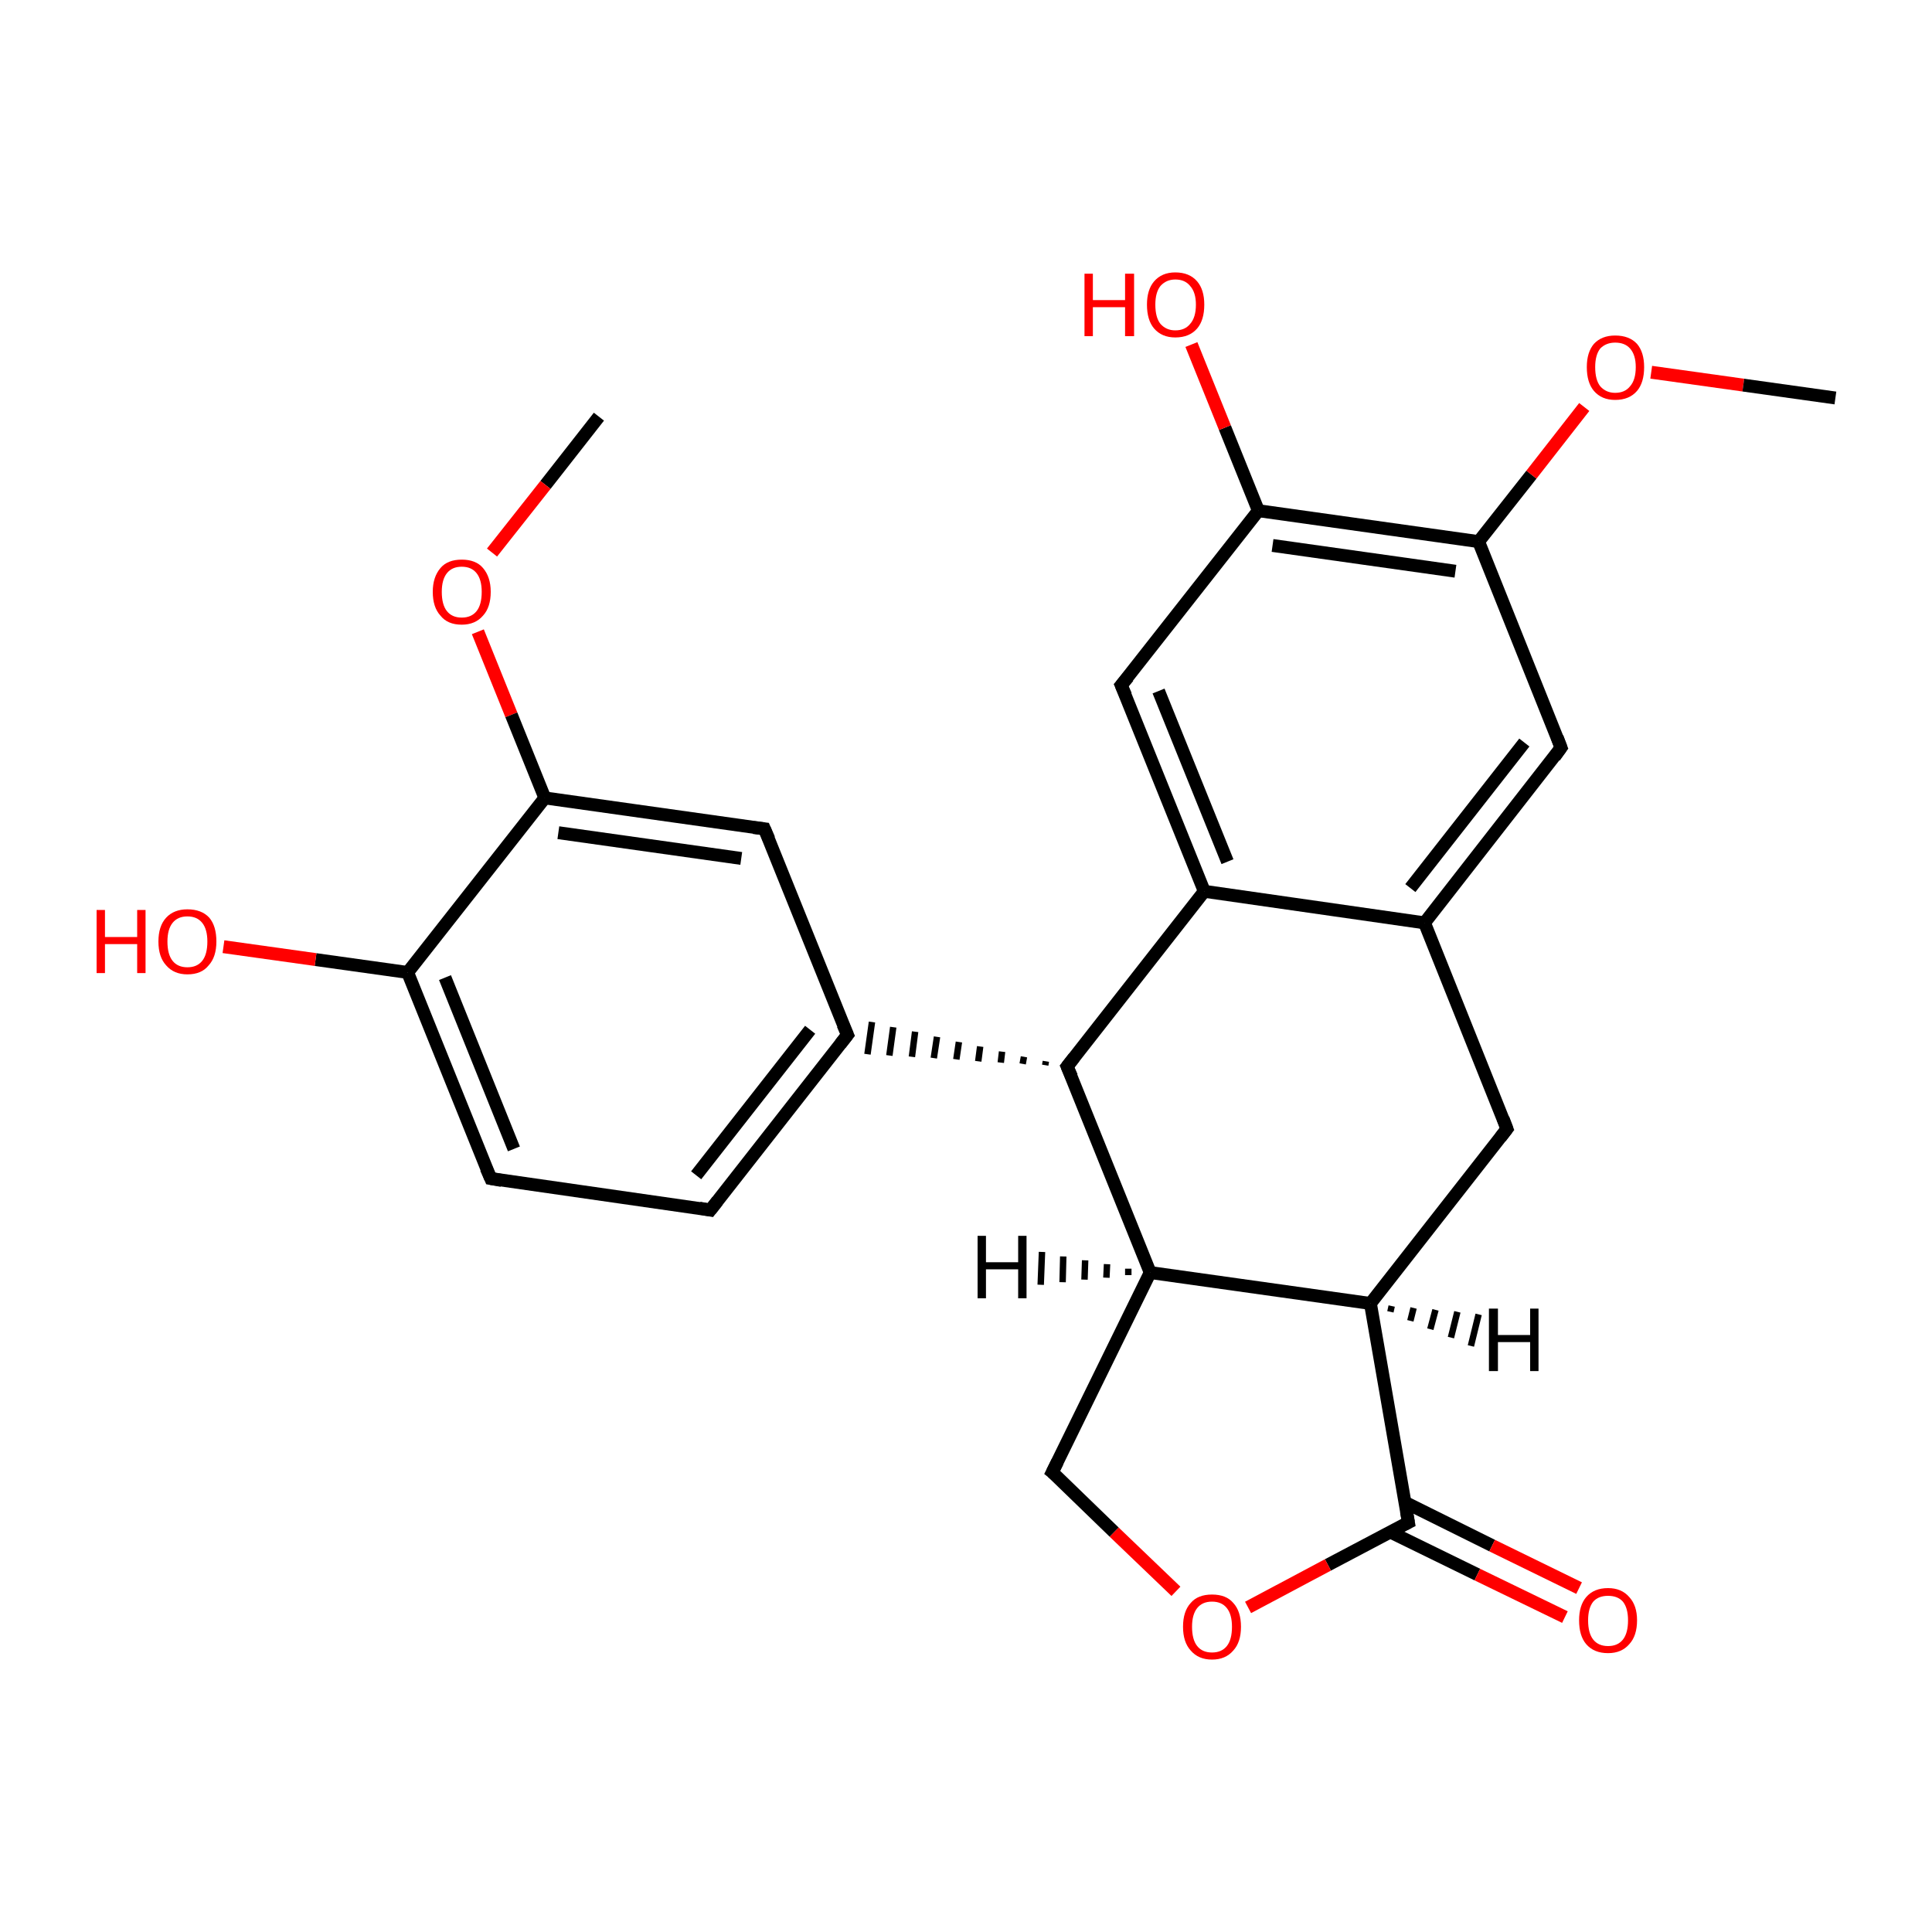 <?xml version='1.0' encoding='iso-8859-1'?>
<svg version='1.1' baseProfile='full'
              xmlns='http://www.w3.org/2000/svg'
                      xmlns:rdkit='http://www.rdkit.org/xml'
                      xmlns:xlink='http://www.w3.org/1999/xlink'
                  xml:space='preserve'
width='300px' height='300px' viewBox='0 0 300 300'>
<!-- END OF HEADER -->
<rect style='opacity:1.0;fill:#FFFFFF;stroke:none' width='300.0' height='300.0' x='0.0' y='0.0'> </rect>
<path class='bond-0 atom-0 atom-1' d='M 93.0,64.7 L 84.7,75.3' style='fill:none;fill-rule:evenodd;stroke:#000000;stroke-width:2.0px;stroke-linecap:butt;stroke-linejoin:miter;stroke-opacity:1' />
<path class='bond-0 atom-0 atom-1' d='M 84.7,75.3 L 76.4,85.8' style='fill:none;fill-rule:evenodd;stroke:#FF0000;stroke-width:2.0px;stroke-linecap:butt;stroke-linejoin:miter;stroke-opacity:1' />
<path class='bond-1 atom-1 atom-2' d='M 74.2,98.1 L 79.4,111.0' style='fill:none;fill-rule:evenodd;stroke:#FF0000;stroke-width:2.0px;stroke-linecap:butt;stroke-linejoin:miter;stroke-opacity:1' />
<path class='bond-1 atom-1 atom-2' d='M 79.4,111.0 L 84.6,123.9' style='fill:none;fill-rule:evenodd;stroke:#000000;stroke-width:2.0px;stroke-linecap:butt;stroke-linejoin:miter;stroke-opacity:1' />
<path class='bond-2 atom-2 atom-3' d='M 84.6,123.9 L 118.7,128.7' style='fill:none;fill-rule:evenodd;stroke:#000000;stroke-width:2.0px;stroke-linecap:butt;stroke-linejoin:miter;stroke-opacity:1' />
<path class='bond-2 atom-2 atom-3' d='M 86.7,129.3 L 115.1,133.3' style='fill:none;fill-rule:evenodd;stroke:#000000;stroke-width:2.0px;stroke-linecap:butt;stroke-linejoin:miter;stroke-opacity:1' />
<path class='bond-3 atom-3 atom-4' d='M 118.7,128.7 L 131.6,160.7' style='fill:none;fill-rule:evenodd;stroke:#000000;stroke-width:2.0px;stroke-linecap:butt;stroke-linejoin:miter;stroke-opacity:1' />
<path class='bond-4 atom-5 atom-4' d='M 162.4,164.8 L 162.3,165.4' style='fill:none;fill-rule:evenodd;stroke:#000000;stroke-width:1.0px;stroke-linecap:butt;stroke-linejoin:miter;stroke-opacity:1' />
<path class='bond-4 atom-5 atom-4' d='M 159.0,164.1 L 158.8,165.2' style='fill:none;fill-rule:evenodd;stroke:#000000;stroke-width:1.0px;stroke-linecap:butt;stroke-linejoin:miter;stroke-opacity:1' />
<path class='bond-4 atom-5 atom-4' d='M 155.6,163.3 L 155.4,165.0' style='fill:none;fill-rule:evenodd;stroke:#000000;stroke-width:1.0px;stroke-linecap:butt;stroke-linejoin:miter;stroke-opacity:1' />
<path class='bond-4 atom-5 atom-4' d='M 152.2,162.5 L 151.9,164.8' style='fill:none;fill-rule:evenodd;stroke:#000000;stroke-width:1.0px;stroke-linecap:butt;stroke-linejoin:miter;stroke-opacity:1' />
<path class='bond-4 atom-5 atom-4' d='M 148.9,161.8 L 148.5,164.5' style='fill:none;fill-rule:evenodd;stroke:#000000;stroke-width:1.0px;stroke-linecap:butt;stroke-linejoin:miter;stroke-opacity:1' />
<path class='bond-4 atom-5 atom-4' d='M 145.5,161.0 L 145.0,164.3' style='fill:none;fill-rule:evenodd;stroke:#000000;stroke-width:1.0px;stroke-linecap:butt;stroke-linejoin:miter;stroke-opacity:1' />
<path class='bond-4 atom-5 atom-4' d='M 142.1,160.2 L 141.6,164.1' style='fill:none;fill-rule:evenodd;stroke:#000000;stroke-width:1.0px;stroke-linecap:butt;stroke-linejoin:miter;stroke-opacity:1' />
<path class='bond-4 atom-5 atom-4' d='M 138.7,159.5 L 138.1,163.9' style='fill:none;fill-rule:evenodd;stroke:#000000;stroke-width:1.0px;stroke-linecap:butt;stroke-linejoin:miter;stroke-opacity:1' />
<path class='bond-4 atom-5 atom-4' d='M 135.4,158.7 L 134.7,163.7' style='fill:none;fill-rule:evenodd;stroke:#000000;stroke-width:1.0px;stroke-linecap:butt;stroke-linejoin:miter;stroke-opacity:1' />
<path class='bond-5 atom-5 atom-6' d='M 165.7,165.6 L 187.0,138.4' style='fill:none;fill-rule:evenodd;stroke:#000000;stroke-width:2.0px;stroke-linecap:butt;stroke-linejoin:miter;stroke-opacity:1' />
<path class='bond-6 atom-6 atom-7' d='M 187.0,138.4 L 174.1,106.4' style='fill:none;fill-rule:evenodd;stroke:#000000;stroke-width:2.0px;stroke-linecap:butt;stroke-linejoin:miter;stroke-opacity:1' />
<path class='bond-6 atom-6 atom-7' d='M 190.6,133.8 L 179.9,107.3' style='fill:none;fill-rule:evenodd;stroke:#000000;stroke-width:2.0px;stroke-linecap:butt;stroke-linejoin:miter;stroke-opacity:1' />
<path class='bond-7 atom-7 atom-8' d='M 174.1,106.4 L 195.4,79.3' style='fill:none;fill-rule:evenodd;stroke:#000000;stroke-width:2.0px;stroke-linecap:butt;stroke-linejoin:miter;stroke-opacity:1' />
<path class='bond-8 atom-8 atom-9' d='M 195.4,79.3 L 190.2,66.4' style='fill:none;fill-rule:evenodd;stroke:#000000;stroke-width:2.0px;stroke-linecap:butt;stroke-linejoin:miter;stroke-opacity:1' />
<path class='bond-8 atom-8 atom-9' d='M 190.2,66.4 L 185.0,53.5' style='fill:none;fill-rule:evenodd;stroke:#FF0000;stroke-width:2.0px;stroke-linecap:butt;stroke-linejoin:miter;stroke-opacity:1' />
<path class='bond-9 atom-8 atom-10' d='M 195.4,79.3 L 229.6,84.1' style='fill:none;fill-rule:evenodd;stroke:#000000;stroke-width:2.0px;stroke-linecap:butt;stroke-linejoin:miter;stroke-opacity:1' />
<path class='bond-9 atom-8 atom-10' d='M 197.6,84.7 L 226.0,88.7' style='fill:none;fill-rule:evenodd;stroke:#000000;stroke-width:2.0px;stroke-linecap:butt;stroke-linejoin:miter;stroke-opacity:1' />
<path class='bond-10 atom-10 atom-11' d='M 229.6,84.1 L 237.8,73.7' style='fill:none;fill-rule:evenodd;stroke:#000000;stroke-width:2.0px;stroke-linecap:butt;stroke-linejoin:miter;stroke-opacity:1' />
<path class='bond-10 atom-10 atom-11' d='M 237.8,73.7 L 246.0,63.2' style='fill:none;fill-rule:evenodd;stroke:#FF0000;stroke-width:2.0px;stroke-linecap:butt;stroke-linejoin:miter;stroke-opacity:1' />
<path class='bond-11 atom-11 atom-12' d='M 256.4,57.8 L 270.7,59.8' style='fill:none;fill-rule:evenodd;stroke:#FF0000;stroke-width:2.0px;stroke-linecap:butt;stroke-linejoin:miter;stroke-opacity:1' />
<path class='bond-11 atom-11 atom-12' d='M 270.7,59.8 L 285.0,61.8' style='fill:none;fill-rule:evenodd;stroke:#000000;stroke-width:2.0px;stroke-linecap:butt;stroke-linejoin:miter;stroke-opacity:1' />
<path class='bond-12 atom-10 atom-13' d='M 229.6,84.1 L 242.4,116.1' style='fill:none;fill-rule:evenodd;stroke:#000000;stroke-width:2.0px;stroke-linecap:butt;stroke-linejoin:miter;stroke-opacity:1' />
<path class='bond-13 atom-13 atom-14' d='M 242.4,116.1 L 221.2,143.3' style='fill:none;fill-rule:evenodd;stroke:#000000;stroke-width:2.0px;stroke-linecap:butt;stroke-linejoin:miter;stroke-opacity:1' />
<path class='bond-13 atom-13 atom-14' d='M 236.7,115.3 L 219.0,137.9' style='fill:none;fill-rule:evenodd;stroke:#000000;stroke-width:2.0px;stroke-linecap:butt;stroke-linejoin:miter;stroke-opacity:1' />
<path class='bond-14 atom-14 atom-15' d='M 221.2,143.3 L 234.0,175.3' style='fill:none;fill-rule:evenodd;stroke:#000000;stroke-width:2.0px;stroke-linecap:butt;stroke-linejoin:miter;stroke-opacity:1' />
<path class='bond-15 atom-15 atom-16' d='M 234.0,175.3 L 212.8,202.4' style='fill:none;fill-rule:evenodd;stroke:#000000;stroke-width:2.0px;stroke-linecap:butt;stroke-linejoin:miter;stroke-opacity:1' />
<path class='bond-16 atom-16 atom-17' d='M 212.8,202.4 L 218.7,236.4' style='fill:none;fill-rule:evenodd;stroke:#000000;stroke-width:2.0px;stroke-linecap:butt;stroke-linejoin:miter;stroke-opacity:1' />
<path class='bond-17 atom-17 atom-18' d='M 215.9,237.9 L 229.4,244.5' style='fill:none;fill-rule:evenodd;stroke:#000000;stroke-width:2.0px;stroke-linecap:butt;stroke-linejoin:miter;stroke-opacity:1' />
<path class='bond-17 atom-17 atom-18' d='M 229.4,244.5 L 243.0,251.1' style='fill:none;fill-rule:evenodd;stroke:#FF0000;stroke-width:2.0px;stroke-linecap:butt;stroke-linejoin:miter;stroke-opacity:1' />
<path class='bond-17 atom-17 atom-18' d='M 218.2,233.3 L 231.7,240.0' style='fill:none;fill-rule:evenodd;stroke:#000000;stroke-width:2.0px;stroke-linecap:butt;stroke-linejoin:miter;stroke-opacity:1' />
<path class='bond-17 atom-17 atom-18' d='M 231.7,240.0 L 245.2,246.6' style='fill:none;fill-rule:evenodd;stroke:#FF0000;stroke-width:2.0px;stroke-linecap:butt;stroke-linejoin:miter;stroke-opacity:1' />
<path class='bond-18 atom-17 atom-19' d='M 218.7,236.4 L 206.2,243.0' style='fill:none;fill-rule:evenodd;stroke:#000000;stroke-width:2.0px;stroke-linecap:butt;stroke-linejoin:miter;stroke-opacity:1' />
<path class='bond-18 atom-17 atom-19' d='M 206.2,243.0 L 193.8,249.6' style='fill:none;fill-rule:evenodd;stroke:#FF0000;stroke-width:2.0px;stroke-linecap:butt;stroke-linejoin:miter;stroke-opacity:1' />
<path class='bond-19 atom-19 atom-20' d='M 182.6,247.1 L 173.0,237.9' style='fill:none;fill-rule:evenodd;stroke:#FF0000;stroke-width:2.0px;stroke-linecap:butt;stroke-linejoin:miter;stroke-opacity:1' />
<path class='bond-19 atom-19 atom-20' d='M 173.0,237.9 L 163.4,228.6' style='fill:none;fill-rule:evenodd;stroke:#000000;stroke-width:2.0px;stroke-linecap:butt;stroke-linejoin:miter;stroke-opacity:1' />
<path class='bond-20 atom-20 atom-21' d='M 163.4,228.6 L 178.6,197.6' style='fill:none;fill-rule:evenodd;stroke:#000000;stroke-width:2.0px;stroke-linecap:butt;stroke-linejoin:miter;stroke-opacity:1' />
<path class='bond-21 atom-4 atom-22' d='M 131.6,160.7 L 110.3,187.9' style='fill:none;fill-rule:evenodd;stroke:#000000;stroke-width:2.0px;stroke-linecap:butt;stroke-linejoin:miter;stroke-opacity:1' />
<path class='bond-21 atom-4 atom-22' d='M 125.8,159.9 L 108.1,182.5' style='fill:none;fill-rule:evenodd;stroke:#000000;stroke-width:2.0px;stroke-linecap:butt;stroke-linejoin:miter;stroke-opacity:1' />
<path class='bond-22 atom-22 atom-23' d='M 110.3,187.9 L 76.2,183.0' style='fill:none;fill-rule:evenodd;stroke:#000000;stroke-width:2.0px;stroke-linecap:butt;stroke-linejoin:miter;stroke-opacity:1' />
<path class='bond-23 atom-23 atom-24' d='M 76.2,183.0 L 63.3,151.0' style='fill:none;fill-rule:evenodd;stroke:#000000;stroke-width:2.0px;stroke-linecap:butt;stroke-linejoin:miter;stroke-opacity:1' />
<path class='bond-23 atom-23 atom-24' d='M 79.8,178.4 L 69.1,151.8' style='fill:none;fill-rule:evenodd;stroke:#000000;stroke-width:2.0px;stroke-linecap:butt;stroke-linejoin:miter;stroke-opacity:1' />
<path class='bond-24 atom-24 atom-25' d='M 63.3,151.0 L 49.0,149.0' style='fill:none;fill-rule:evenodd;stroke:#000000;stroke-width:2.0px;stroke-linecap:butt;stroke-linejoin:miter;stroke-opacity:1' />
<path class='bond-24 atom-24 atom-25' d='M 49.0,149.0 L 34.7,147.0' style='fill:none;fill-rule:evenodd;stroke:#FF0000;stroke-width:2.0px;stroke-linecap:butt;stroke-linejoin:miter;stroke-opacity:1' />
<path class='bond-25 atom-24 atom-2' d='M 63.3,151.0 L 84.6,123.9' style='fill:none;fill-rule:evenodd;stroke:#000000;stroke-width:2.0px;stroke-linecap:butt;stroke-linejoin:miter;stroke-opacity:1' />
<path class='bond-26 atom-21 atom-5' d='M 178.6,197.6 L 165.7,165.6' style='fill:none;fill-rule:evenodd;stroke:#000000;stroke-width:2.0px;stroke-linecap:butt;stroke-linejoin:miter;stroke-opacity:1' />
<path class='bond-27 atom-14 atom-6' d='M 221.2,143.3 L 187.0,138.4' style='fill:none;fill-rule:evenodd;stroke:#000000;stroke-width:2.0px;stroke-linecap:butt;stroke-linejoin:miter;stroke-opacity:1' />
<path class='bond-28 atom-21 atom-16' d='M 178.6,197.6 L 212.8,202.4' style='fill:none;fill-rule:evenodd;stroke:#000000;stroke-width:2.0px;stroke-linecap:butt;stroke-linejoin:miter;stroke-opacity:1' />
<path class='bond-29 atom-16 atom-26' d='M 216.1,202.8 L 215.9,203.7' style='fill:none;fill-rule:evenodd;stroke:#000000;stroke-width:1.0px;stroke-linecap:butt;stroke-linejoin:miter;stroke-opacity:1' />
<path class='bond-29 atom-16 atom-26' d='M 219.5,203.1 L 219.0,205.1' style='fill:none;fill-rule:evenodd;stroke:#000000;stroke-width:1.0px;stroke-linecap:butt;stroke-linejoin:miter;stroke-opacity:1' />
<path class='bond-29 atom-16 atom-26' d='M 222.9,203.4 L 222.1,206.4' style='fill:none;fill-rule:evenodd;stroke:#000000;stroke-width:1.0px;stroke-linecap:butt;stroke-linejoin:miter;stroke-opacity:1' />
<path class='bond-29 atom-16 atom-26' d='M 226.3,203.7 L 225.3,207.7' style='fill:none;fill-rule:evenodd;stroke:#000000;stroke-width:1.0px;stroke-linecap:butt;stroke-linejoin:miter;stroke-opacity:1' />
<path class='bond-29 atom-16 atom-26' d='M 229.6,204.1 L 228.4,209.0' style='fill:none;fill-rule:evenodd;stroke:#000000;stroke-width:1.0px;stroke-linecap:butt;stroke-linejoin:miter;stroke-opacity:1' />
<path class='bond-30 atom-21 atom-27' d='M 175.2,198.0 L 175.2,197.0' style='fill:none;fill-rule:evenodd;stroke:#000000;stroke-width:1.0px;stroke-linecap:butt;stroke-linejoin:miter;stroke-opacity:1' />
<path class='bond-30 atom-21 atom-27' d='M 171.8,198.4 L 171.9,196.3' style='fill:none;fill-rule:evenodd;stroke:#000000;stroke-width:1.0px;stroke-linecap:butt;stroke-linejoin:miter;stroke-opacity:1' />
<path class='bond-30 atom-21 atom-27' d='M 168.4,198.7 L 168.5,195.7' style='fill:none;fill-rule:evenodd;stroke:#000000;stroke-width:1.0px;stroke-linecap:butt;stroke-linejoin:miter;stroke-opacity:1' />
<path class='bond-30 atom-21 atom-27' d='M 165.0,199.1 L 165.1,195.1' style='fill:none;fill-rule:evenodd;stroke:#000000;stroke-width:1.0px;stroke-linecap:butt;stroke-linejoin:miter;stroke-opacity:1' />
<path class='bond-30 atom-21 atom-27' d='M 161.6,199.5 L 161.8,194.4' style='fill:none;fill-rule:evenodd;stroke:#000000;stroke-width:1.0px;stroke-linecap:butt;stroke-linejoin:miter;stroke-opacity:1' />
<path d='M 117.0,128.5 L 118.7,128.7 L 119.4,130.3' style='fill:none;stroke:#000000;stroke-width:2.0px;stroke-linecap:butt;stroke-linejoin:miter;stroke-miterlimit:10;stroke-opacity:1;' />
<path d='M 130.9,159.1 L 131.6,160.7 L 130.5,162.1' style='fill:none;stroke:#000000;stroke-width:2.0px;stroke-linecap:butt;stroke-linejoin:miter;stroke-miterlimit:10;stroke-opacity:1;' />
<path d='M 166.8,164.2 L 165.7,165.6 L 166.4,167.2' style='fill:none;stroke:#000000;stroke-width:2.0px;stroke-linecap:butt;stroke-linejoin:miter;stroke-miterlimit:10;stroke-opacity:1;' />
<path d='M 174.8,108.0 L 174.1,106.4 L 175.2,105.1' style='fill:none;stroke:#000000;stroke-width:2.0px;stroke-linecap:butt;stroke-linejoin:miter;stroke-miterlimit:10;stroke-opacity:1;' />
<path d='M 241.8,114.5 L 242.4,116.1 L 241.4,117.5' style='fill:none;stroke:#000000;stroke-width:2.0px;stroke-linecap:butt;stroke-linejoin:miter;stroke-miterlimit:10;stroke-opacity:1;' />
<path d='M 233.4,173.7 L 234.0,175.3 L 233.0,176.6' style='fill:none;stroke:#000000;stroke-width:2.0px;stroke-linecap:butt;stroke-linejoin:miter;stroke-miterlimit:10;stroke-opacity:1;' />
<path d='M 218.4,234.7 L 218.7,236.4 L 218.1,236.7' style='fill:none;stroke:#000000;stroke-width:2.0px;stroke-linecap:butt;stroke-linejoin:miter;stroke-miterlimit:10;stroke-opacity:1;' />
<path d='M 163.9,229.0 L 163.4,228.6 L 164.2,227.0' style='fill:none;stroke:#000000;stroke-width:2.0px;stroke-linecap:butt;stroke-linejoin:miter;stroke-miterlimit:10;stroke-opacity:1;' />
<path d='M 111.4,186.5 L 110.3,187.9 L 108.6,187.6' style='fill:none;stroke:#000000;stroke-width:2.0px;stroke-linecap:butt;stroke-linejoin:miter;stroke-miterlimit:10;stroke-opacity:1;' />
<path d='M 77.9,183.3 L 76.2,183.0 L 75.5,181.4' style='fill:none;stroke:#000000;stroke-width:2.0px;stroke-linecap:butt;stroke-linejoin:miter;stroke-miterlimit:10;stroke-opacity:1;' />
<path class='atom-1' d='M 67.2 91.9
Q 67.2 89.6, 68.4 88.2
Q 69.5 86.9, 71.7 86.9
Q 73.9 86.9, 75.0 88.2
Q 76.2 89.6, 76.2 91.9
Q 76.2 94.3, 75.0 95.6
Q 73.8 97.0, 71.7 97.0
Q 69.5 97.0, 68.4 95.6
Q 67.2 94.3, 67.2 91.9
M 71.7 95.9
Q 73.2 95.9, 74.0 94.9
Q 74.8 93.9, 74.8 91.9
Q 74.8 90.0, 74.0 89.0
Q 73.2 88.0, 71.7 88.0
Q 70.2 88.0, 69.4 89.0
Q 68.6 90.0, 68.6 91.9
Q 68.6 93.9, 69.4 94.9
Q 70.2 95.9, 71.7 95.9
' fill='#FF0000'/>
<path class='atom-9' d='M 168.4 42.5
L 169.7 42.5
L 169.7 46.6
L 174.7 46.6
L 174.7 42.5
L 176.1 42.5
L 176.1 52.2
L 174.7 52.2
L 174.7 47.7
L 169.7 47.7
L 169.7 52.2
L 168.4 52.2
L 168.4 42.5
' fill='#FF0000'/>
<path class='atom-9' d='M 178.1 47.3
Q 178.1 45.0, 179.2 43.7
Q 180.4 42.3, 182.5 42.3
Q 184.7 42.3, 185.9 43.7
Q 187.0 45.0, 187.0 47.3
Q 187.0 49.7, 185.9 51.0
Q 184.7 52.4, 182.5 52.4
Q 180.4 52.4, 179.2 51.0
Q 178.1 49.7, 178.1 47.3
M 182.5 51.3
Q 184.0 51.3, 184.8 50.3
Q 185.7 49.3, 185.7 47.3
Q 185.7 45.4, 184.8 44.4
Q 184.0 43.4, 182.5 43.4
Q 181.1 43.4, 180.2 44.4
Q 179.4 45.4, 179.4 47.3
Q 179.4 49.3, 180.2 50.3
Q 181.1 51.3, 182.5 51.3
' fill='#FF0000'/>
<path class='atom-11' d='M 246.4 57.0
Q 246.4 54.7, 247.5 53.4
Q 248.7 52.1, 250.8 52.1
Q 253.0 52.1, 254.2 53.4
Q 255.3 54.7, 255.3 57.0
Q 255.3 59.4, 254.2 60.7
Q 253.0 62.1, 250.8 62.1
Q 248.7 62.1, 247.5 60.7
Q 246.4 59.4, 246.4 57.0
M 250.8 61.0
Q 252.3 61.0, 253.1 60.0
Q 254.0 59.0, 254.0 57.0
Q 254.0 55.1, 253.1 54.1
Q 252.3 53.2, 250.8 53.2
Q 249.4 53.2, 248.5 54.1
Q 247.7 55.1, 247.7 57.0
Q 247.7 59.0, 248.5 60.0
Q 249.4 61.0, 250.8 61.0
' fill='#FF0000'/>
<path class='atom-18' d='M 245.2 251.6
Q 245.2 249.3, 246.3 248.0
Q 247.5 246.6, 249.7 246.6
Q 251.8 246.6, 253.0 248.0
Q 254.2 249.3, 254.2 251.6
Q 254.2 254.0, 253.0 255.3
Q 251.8 256.7, 249.7 256.7
Q 247.5 256.7, 246.3 255.3
Q 245.2 254.0, 245.2 251.6
M 249.7 255.6
Q 251.2 255.6, 252.0 254.6
Q 252.8 253.6, 252.8 251.6
Q 252.8 249.7, 252.0 248.7
Q 251.2 247.8, 249.7 247.8
Q 248.2 247.8, 247.4 248.7
Q 246.6 249.7, 246.6 251.6
Q 246.6 253.6, 247.4 254.6
Q 248.2 255.6, 249.7 255.6
' fill='#FF0000'/>
<path class='atom-19' d='M 183.7 252.6
Q 183.7 250.2, 184.9 248.9
Q 186.0 247.6, 188.2 247.6
Q 190.4 247.6, 191.5 248.9
Q 192.7 250.2, 192.7 252.6
Q 192.7 255.0, 191.5 256.3
Q 190.3 257.7, 188.2 257.7
Q 186.1 257.7, 184.9 256.3
Q 183.7 255.0, 183.7 252.6
M 188.2 256.6
Q 189.7 256.6, 190.5 255.6
Q 191.3 254.6, 191.3 252.6
Q 191.3 250.7, 190.5 249.7
Q 189.7 248.7, 188.2 248.7
Q 186.7 248.7, 185.9 249.7
Q 185.1 250.7, 185.1 252.6
Q 185.1 254.6, 185.9 255.6
Q 186.7 256.6, 188.2 256.6
' fill='#FF0000'/>
<path class='atom-25' d='M 15.0 141.3
L 16.3 141.3
L 16.3 145.5
L 21.3 145.5
L 21.3 141.3
L 22.6 141.3
L 22.6 151.1
L 21.3 151.1
L 21.3 146.6
L 16.3 146.6
L 16.3 151.1
L 15.0 151.1
L 15.0 141.3
' fill='#FF0000'/>
<path class='atom-25' d='M 24.6 146.2
Q 24.6 143.8, 25.8 142.5
Q 27.0 141.2, 29.1 141.2
Q 31.3 141.2, 32.5 142.5
Q 33.6 143.8, 33.6 146.2
Q 33.6 148.6, 32.4 149.9
Q 31.3 151.3, 29.1 151.3
Q 27.0 151.3, 25.8 149.9
Q 24.6 148.6, 24.6 146.2
M 29.1 150.2
Q 30.6 150.2, 31.4 149.2
Q 32.2 148.2, 32.2 146.2
Q 32.2 144.3, 31.4 143.3
Q 30.6 142.3, 29.1 142.3
Q 27.6 142.3, 26.8 143.3
Q 26.0 144.3, 26.0 146.2
Q 26.0 148.2, 26.8 149.2
Q 27.6 150.2, 29.1 150.2
' fill='#FF0000'/>
<path class='atom-26' d='M 231.2 203.2
L 232.6 203.2
L 232.6 207.3
L 237.6 207.3
L 237.6 203.2
L 238.9 203.2
L 238.9 212.9
L 237.6 212.9
L 237.6 208.4
L 232.6 208.4
L 232.6 212.9
L 231.2 212.9
L 231.2 203.2
' fill='#000000'/>
<path class='atom-27' d='M 151.8 191.9
L 153.1 191.9
L 153.1 196.0
L 158.1 196.0
L 158.1 191.9
L 159.4 191.9
L 159.4 201.6
L 158.1 201.6
L 158.1 197.1
L 153.1 197.1
L 153.1 201.6
L 151.8 201.6
L 151.8 191.9
' fill='#000000'/>
</svg>

